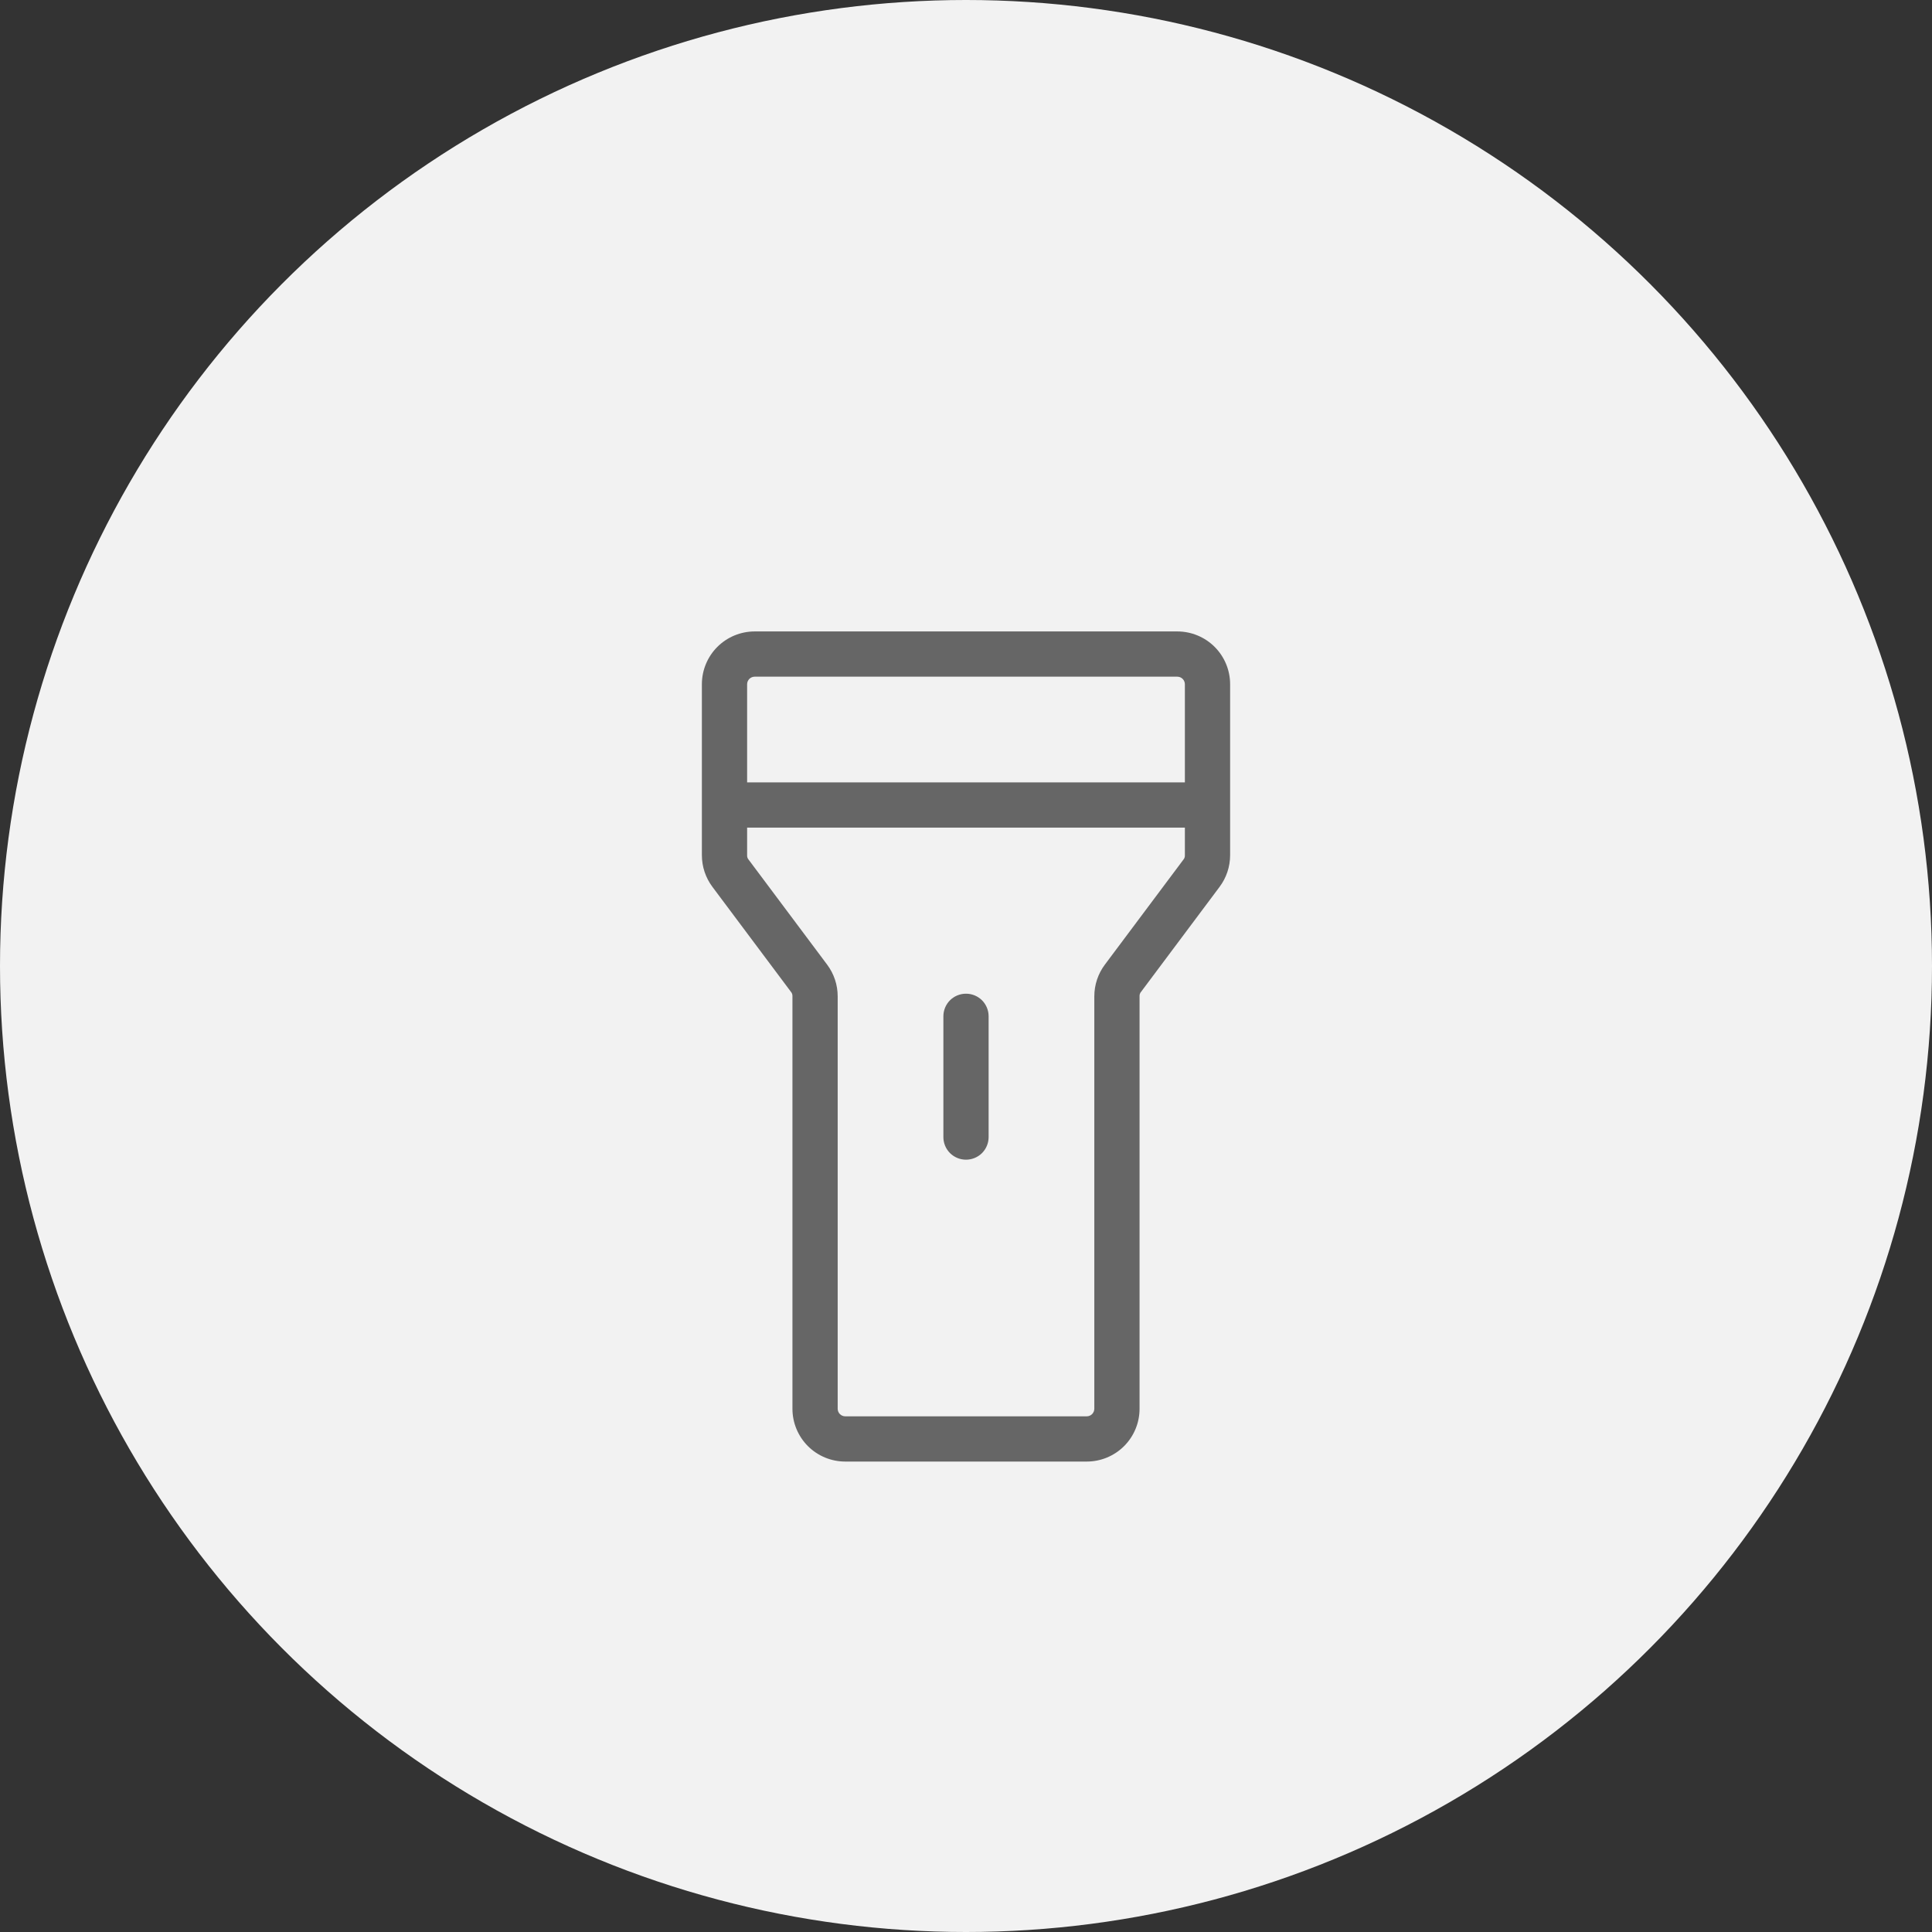 <svg width="48" height="48" viewBox="0 0 48 48" fill="none" xmlns="http://www.w3.org/2000/svg">
<rect x="0" y="0" width="48" height="48" fill="#333333" stroke="none"/>
<circle cx="24" cy="24" r="24" fill="#F2F2F2"/>
<path d="M29.25 15.688H18.75C18.402 15.688 18.068 15.826 17.822 16.072C17.576 16.318 17.438 16.652 17.438 17V21.247C17.438 21.531 17.53 21.807 17.7 22.034L19.65 24.641C19.664 24.656 19.674 24.674 19.68 24.693C19.687 24.712 19.689 24.733 19.688 24.753V35C19.688 35.348 19.826 35.682 20.072 35.928C20.318 36.174 20.652 36.312 21 36.312H27C27.348 36.312 27.682 36.174 27.928 35.928C28.174 35.682 28.312 35.348 28.312 35V24.753C28.311 24.733 28.313 24.712 28.32 24.693C28.326 24.674 28.336 24.656 28.35 24.641L30.3 22.034C30.47 21.807 30.562 21.531 30.562 21.247V17C30.562 16.652 30.424 16.318 30.178 16.072C29.932 15.826 29.598 15.688 29.25 15.688ZM18.75 16.812H29.25C29.3 16.812 29.347 16.832 29.383 16.867C29.418 16.903 29.438 16.95 29.438 17V19.438H18.562V17C18.562 16.95 18.582 16.903 18.617 16.867C18.653 16.832 18.7 16.812 18.75 16.812ZM29.4 21.359L27.45 23.966C27.28 24.193 27.188 24.469 27.188 24.753V35C27.188 35.05 27.168 35.097 27.133 35.133C27.097 35.168 27.05 35.188 27 35.188H21C20.95 35.188 20.903 35.168 20.867 35.133C20.832 35.097 20.812 35.05 20.812 35V24.753C20.812 24.469 20.72 24.193 20.55 23.966L18.6 21.359C18.586 21.344 18.576 21.326 18.57 21.307C18.563 21.288 18.561 21.267 18.562 21.247V20.562H29.438V21.247C29.439 21.267 29.437 21.288 29.43 21.307C29.424 21.326 29.414 21.344 29.4 21.359ZM24.562 25.25V28.25C24.562 28.399 24.503 28.542 24.398 28.648C24.292 28.753 24.149 28.812 24 28.812C23.851 28.812 23.708 28.753 23.602 28.648C23.497 28.542 23.438 28.399 23.438 28.25V25.25C23.438 25.101 23.497 24.958 23.602 24.852C23.708 24.747 23.851 24.688 24 24.688C24.149 24.688 24.292 24.747 24.398 24.852C24.503 24.958 24.562 25.101 24.562 25.25Z" fill="#666666"/>
</svg>
